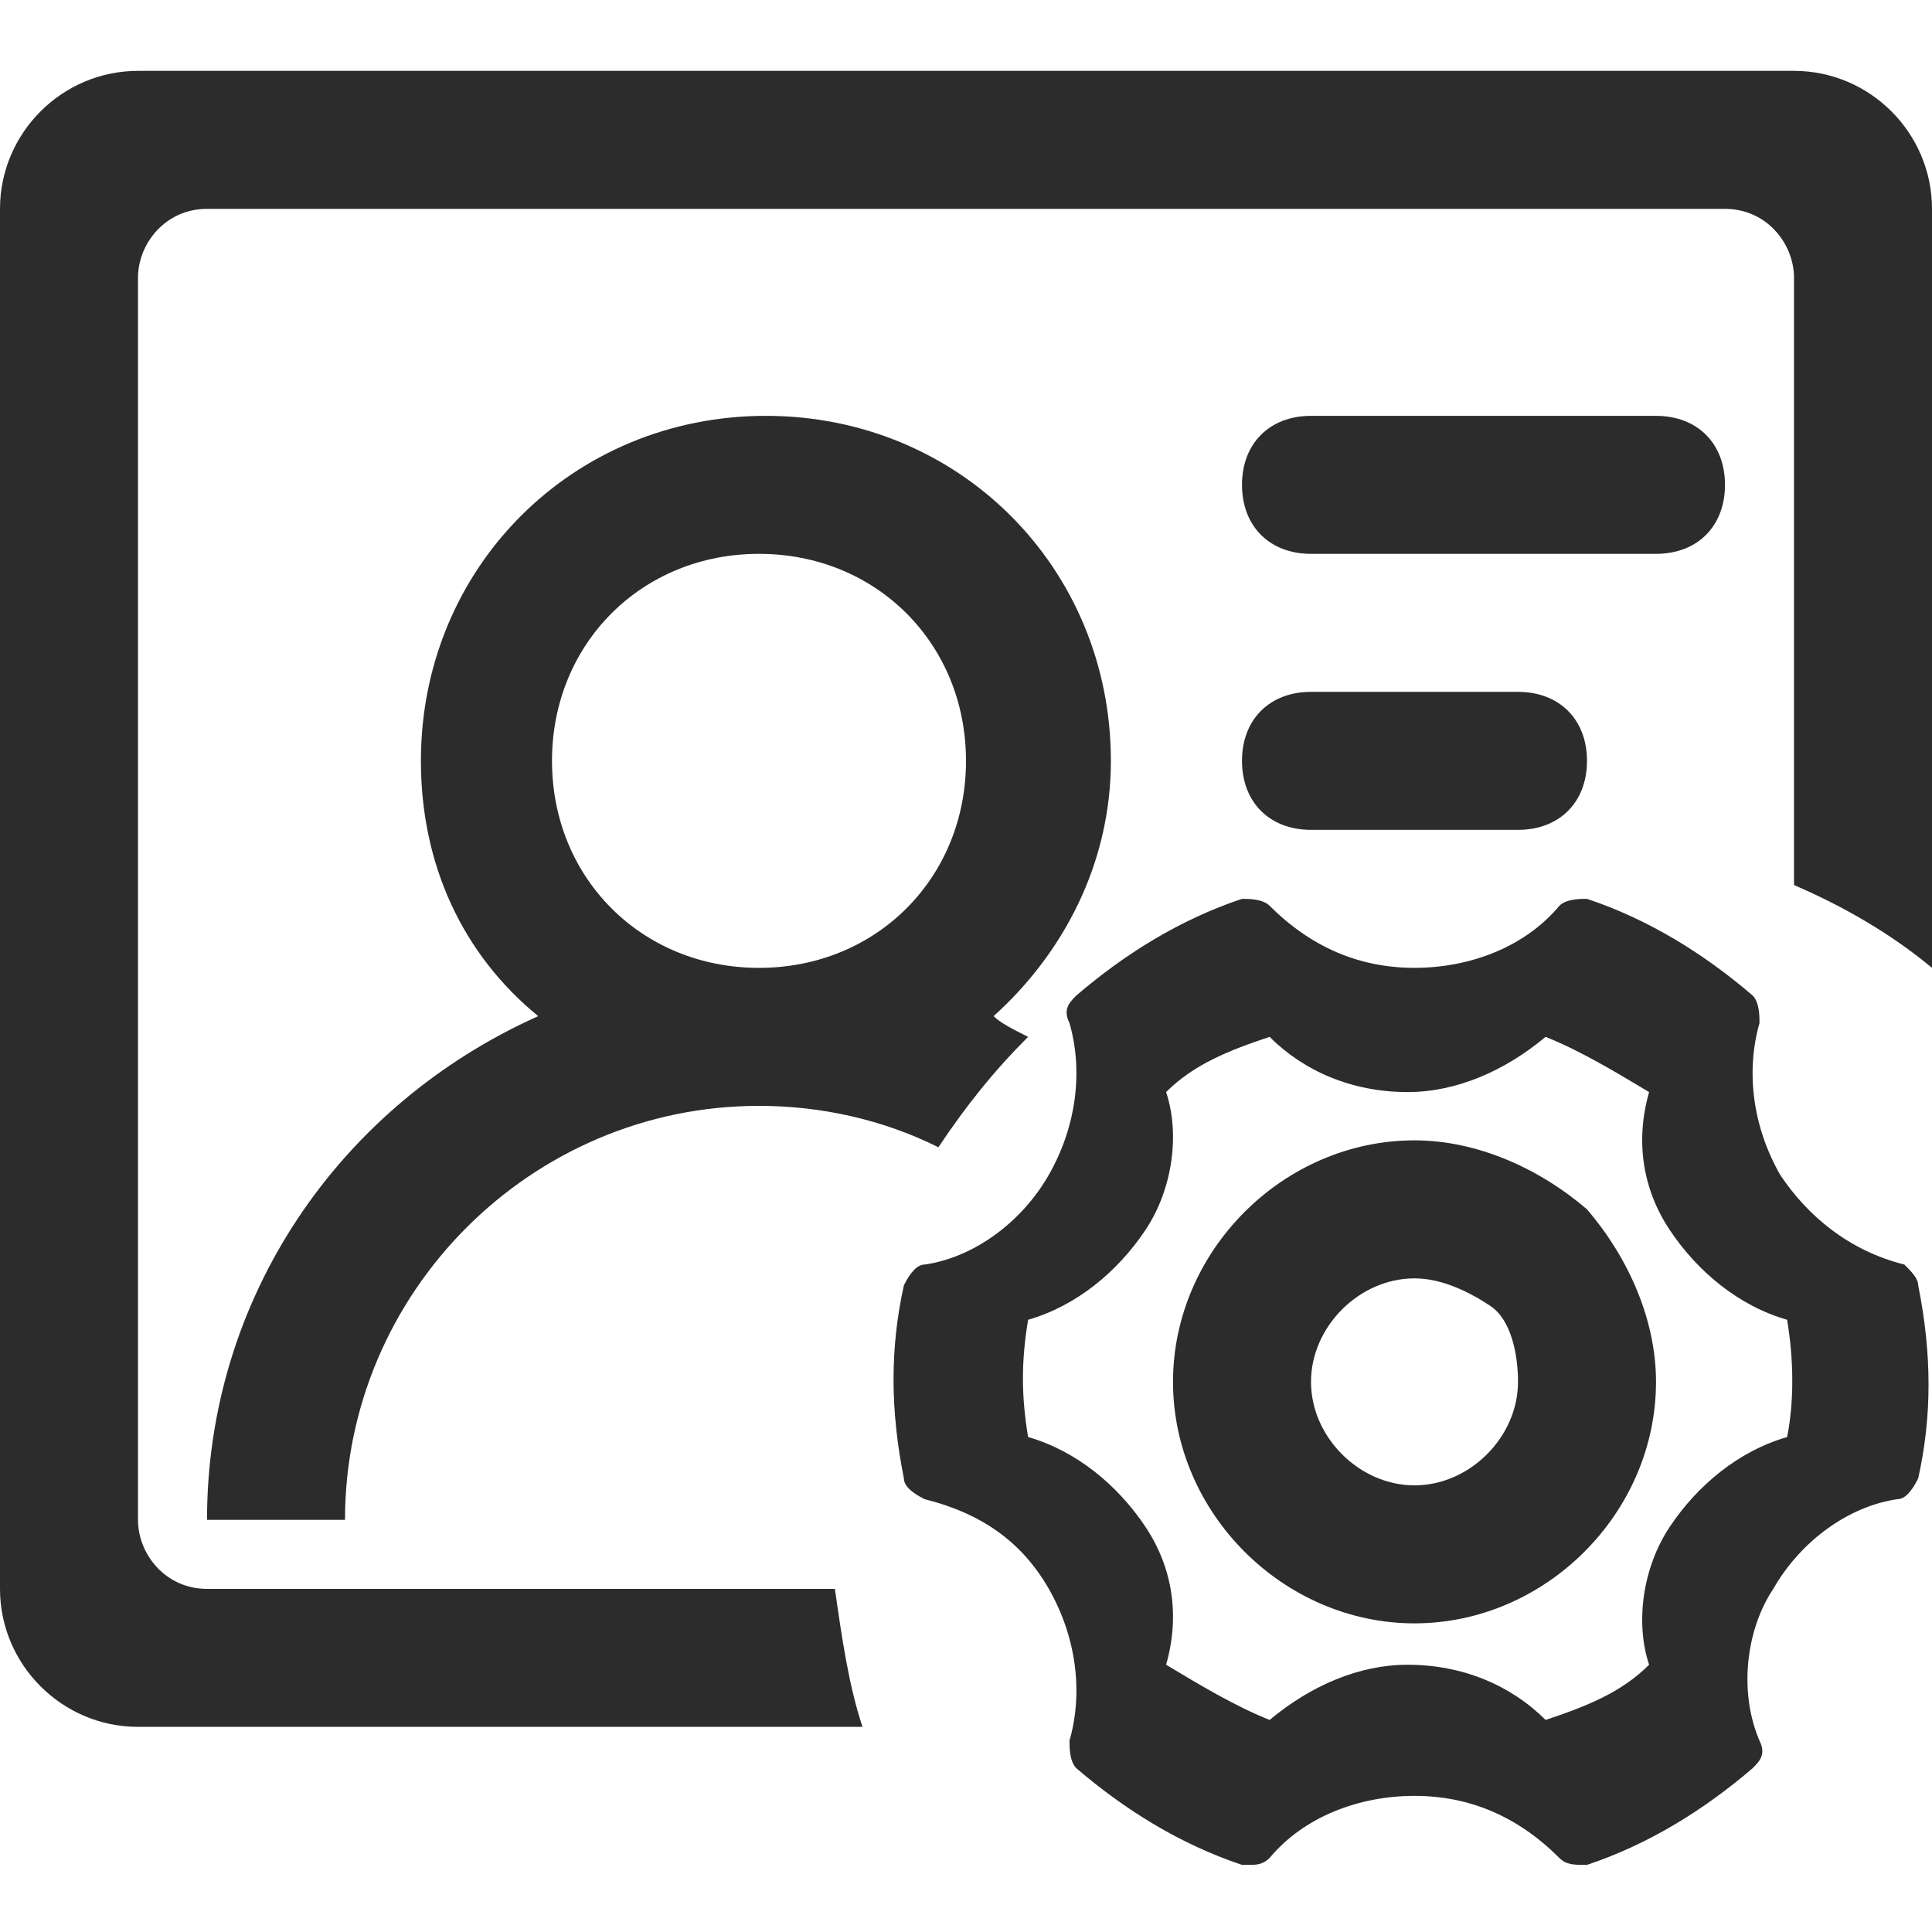 <?xml version="1.0" standalone="no"?><!DOCTYPE svg PUBLIC "-//W3C//DTD SVG 1.1//EN" "http://www.w3.org/Graphics/SVG/1.1/DTD/svg11.dtd"><svg class="icon" width="200px" height="200.00px" viewBox="0 0 1024 1024" version="1.1" xmlns="http://www.w3.org/2000/svg"><path fill="#2c2c2c" d="M749.72 604.41c-69.49 0-128 58.52-128 128 0 69.49 58.52 128 128 128 69.49 0 128-58.52 128-128 0-32.91-14.63-65.83-36.57-91.43-25.61-21.94-58.52-36.57-91.43-36.57z m0 182.86c-29.26 0-54.86-25.6-54.86-54.86 0-29.25 25.6-54.85 54.86-54.85 14.63 0 29.26 7.32 40.23 14.63 10.97 7.32 14.63 25.6 14.63 40.23-0.01 29.25-25.61 54.85-54.86 54.85z m0 0"  /><path fill="#2c2c2c" d="M1009.37 670.24c-29.26-7.31-51.2-25.6-65.83-47.54-14.63-25.6-18.29-54.86-10.97-80.46 0-3.66 0-10.97-3.66-14.63-25.6-21.94-54.85-40.23-87.77-51.2-3.66 0-10.97 0-14.63 3.66-18.28 21.94-47.54 32.91-76.8 32.91-29.26 0-54.86-10.97-76.8-32.91-3.66-3.66-10.97-3.66-14.63-3.66-32.91 10.97-62.17 29.26-87.77 51.2-3.65 3.66-7.32 7.32-3.65 14.63 7.32 25.6 3.65 54.86-10.97 80.46-14.63 25.6-40.23 43.88-65.83 47.54-3.66 0-7.31 3.66-10.97 10.97-7.32 32.92-7.32 65.83 0 102.4 0 3.66 3.66 7.32 10.97 10.98 29.26 7.31 51.2 21.94 65.83 47.54 14.63 25.6 18.29 54.86 10.97 80.46 0 3.65 0 10.97 3.65 14.63 25.6 21.94 54.86 40.23 87.77 51.2h3.65c3.66 0 7.32 0 10.97-3.66 18.29-21.94 47.54-32.91 76.8-32.91 29.26 0 54.85 10.97 76.8 32.91 3.66 3.66 7.32 3.66 14.63 3.66 32.91-10.97 62.17-29.26 87.77-51.2 3.66-3.66 7.32-7.32 3.66-14.63-10.97-25.6-7.32-58.52 7.32-80.46 14.63-25.6 40.22-43.88 65.83-47.54 3.66 0 7.32-3.66 10.97-10.98 7.32-32.91 7.32-65.83 0-102.4 0.01-3.65-3.65-7.31-7.31-10.97z m-62.17 91.43c-25.6 7.32-47.54 25.6-62.17 47.54-14.63 21.94-18.29 51.2-10.97 73.14-14.63 14.63-32.91 21.94-54.86 29.26-18.29-18.29-43.89-29.26-73.15-29.26-25.6 0-51.2 10.97-73.14 29.26-18.29-7.32-36.57-18.29-54.85-29.26 7.32-25.6 3.65-51.2-10.97-73.14-14.63-21.94-36.57-40.23-62.17-47.54-3.66-21.94-3.66-40.23 0-62.17 25.6-7.32 47.54-25.6 62.17-47.54 14.63-21.94 18.29-51.2 10.97-73.14 14.63-14.63 32.91-21.94 54.85-29.26 18.29 18.29 43.89 29.26 73.14 29.26 25.6 0 51.2-10.97 73.15-29.26 18.28 7.32 36.57 18.29 54.86 29.26-7.32 25.6-3.66 51.2 10.97 73.14 14.63 21.95 36.57 40.23 62.17 47.54 3.66 21.94 3.66 43.88 0 62.17z m-837.48 43.89h73.14c0-120.69 98.74-219.43 219.43-219.43 32.91 0 65.83 7.32 95.08 21.94 14.63-21.94 29.26-40.23 47.54-58.52-7.32-3.65-14.63-7.31-18.29-10.97 36.57-32.91 62.17-80.46 62.17-135.31 0-102.4-80.46-182.86-182.86-182.86S223.09 300.87 223.09 403.27c0 54.85 21.94 102.4 62.17 135.31-106.06 47.55-175.54 149.95-175.54 266.98zM402.29 293.55c62.17 0 109.71 47.54 109.71 109.72 0 62.17-47.54 109.72-109.71 109.72-62.18 0-109.72-47.54-109.72-109.72 0-62.17 47.54-109.72 109.72-109.72z m0 0"  /><path fill="#2c2c2c" d="M950.86 37.56H73.14C32.91 37.56 0 70.47 0 110.7v731.43c0 40.23 32.91 73.14 73.14 73.14h384c-7.32-21.94-10.97-47.54-14.63-73.14h-332.8c-21.94 0-36.57-18.29-36.57-36.57V147.27c0-18.29 14.63-36.57 36.57-36.57H914.29c21.94 0 36.57 18.29 36.57 36.57V469.1c25.6 10.98 51.2 25.6 73.14 43.89V110.7c0-40.23-32.91-73.14-73.14-73.14z m0 0"  /><path fill="#2c2c2c" d="M694.85 293.55h182.86c21.95 0 36.57-14.63 36.57-36.57 0-21.95-14.63-36.57-36.57-36.57H694.85c-21.94 0-36.57 14.63-36.57 36.57 0.01 21.95 14.63 36.57 36.57 36.57z m0 146.29h109.72c21.94 0 36.57-14.63 36.57-36.57 0-21.94-14.63-36.57-36.57-36.57H694.85c-21.94 0-36.57 14.63-36.57 36.57 0.01 21.94 14.63 36.57 36.57 36.57z m0 0"  /></svg>